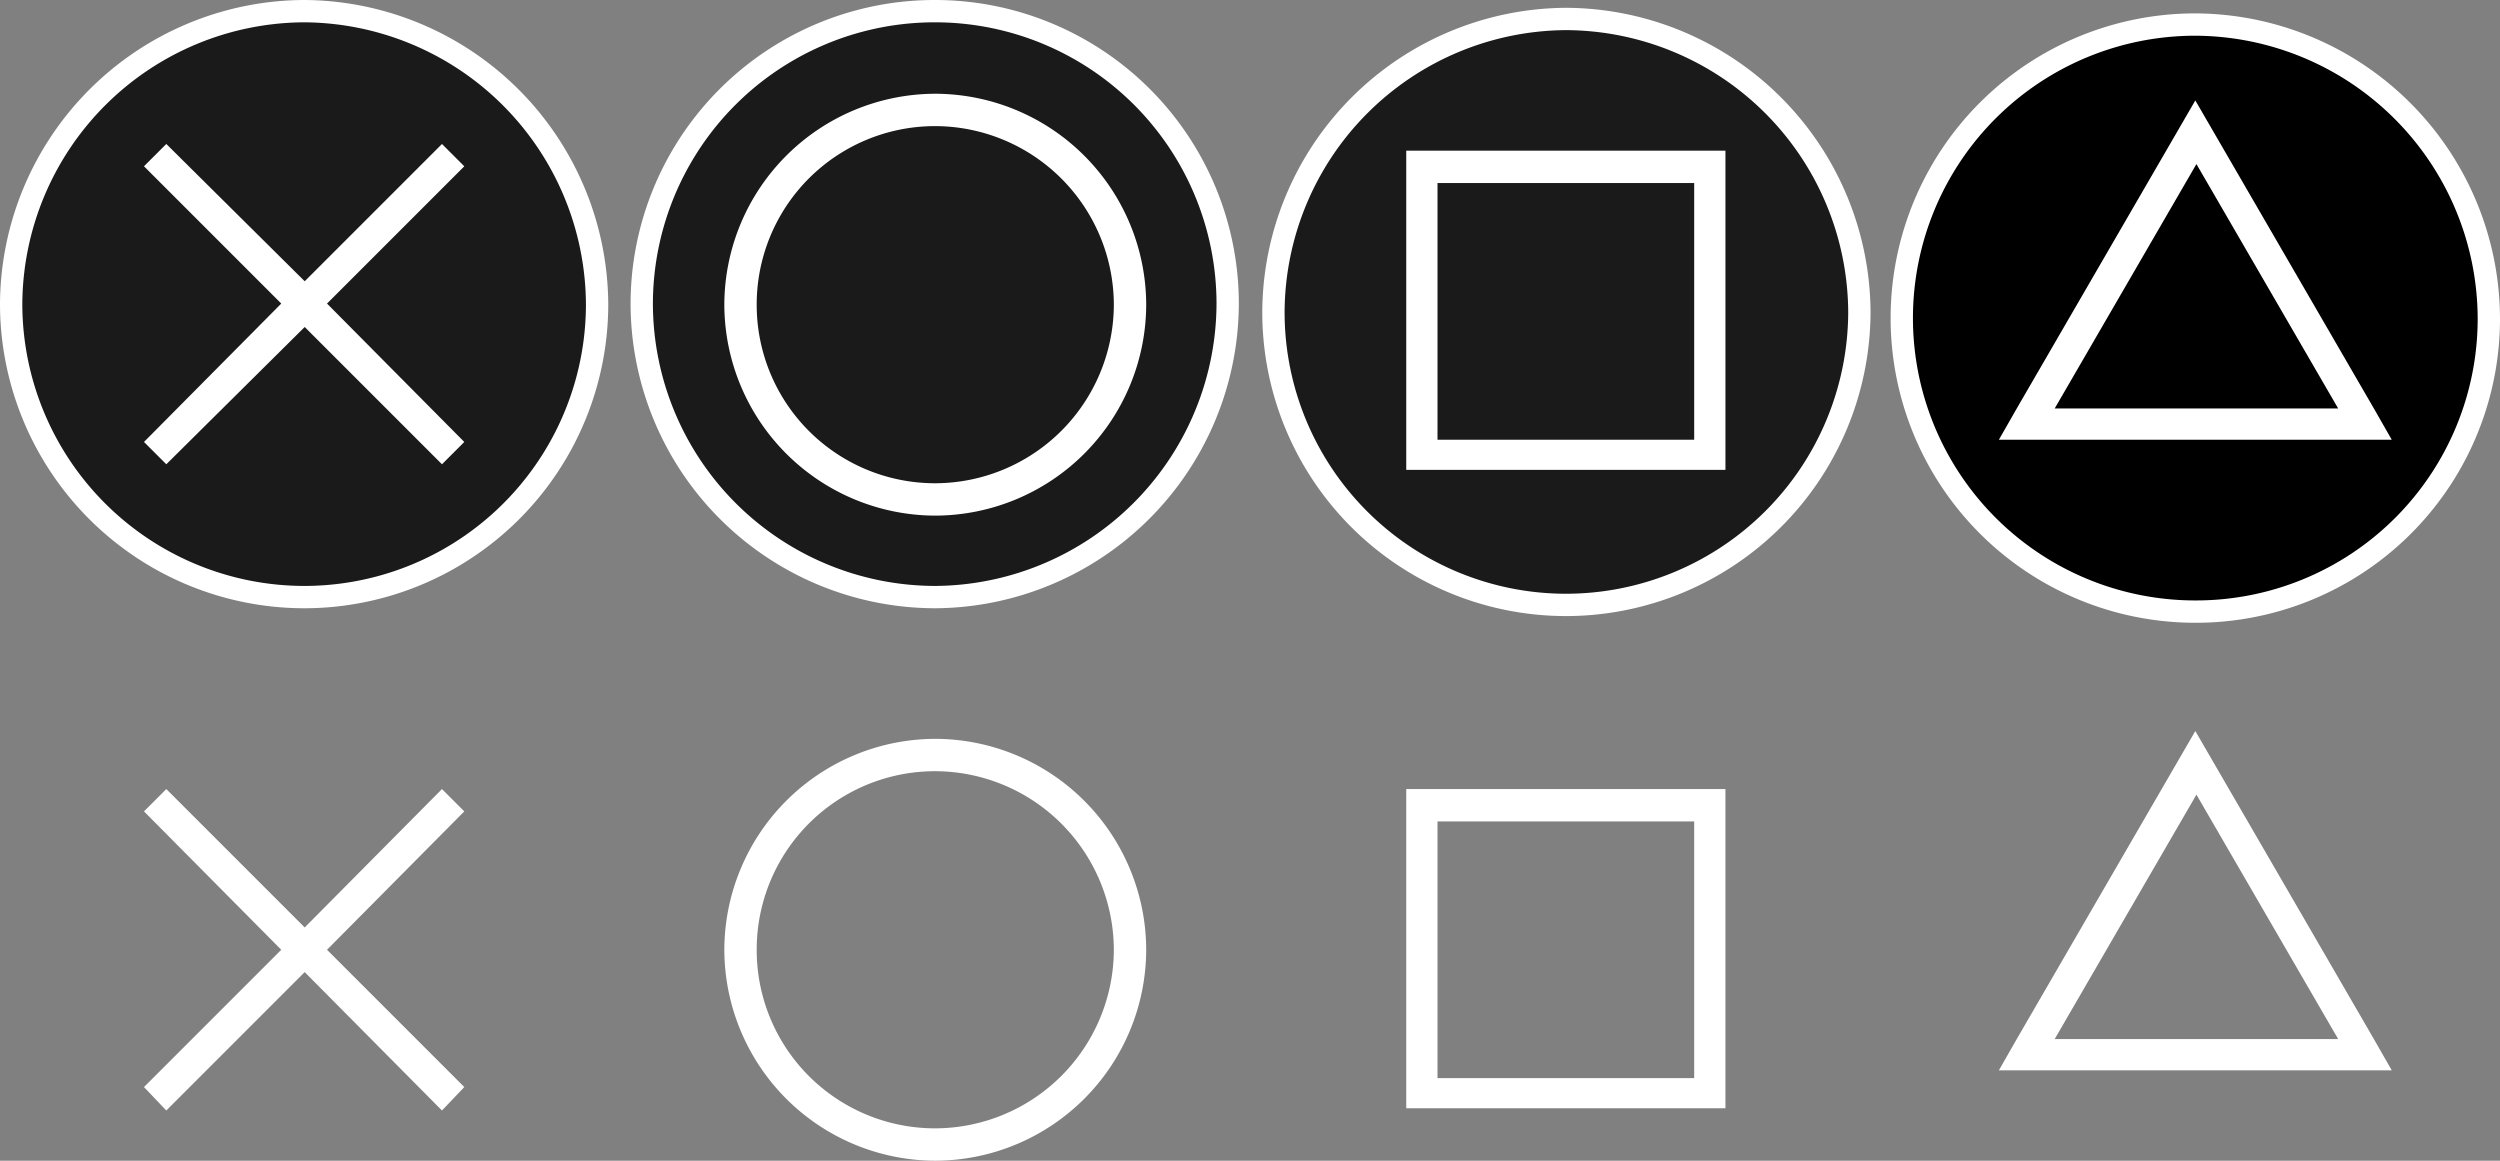 <svg xmlns="http://www.w3.org/2000/svg" width="224" height="104" viewBox="0 0 224 104">
  <rect x="0" y="0" width="224" height="104" fill="#808080" stroke="none"/>
  <g id="face" transform="translate(193 -340.7)">
    <g id="g42">
      <g id="g10">
        <path id="path8" d="M-109.2,406.9a18.949,18.949,0,0,0-18.9,18.9,18.949,18.949,0,0,0,18.9,18.9,18.949,18.949,0,0,0,18.9-18.9A18.949,18.949,0,0,0-109.2,406.9Zm0,34.9a15.983,15.983,0,0,1-16-16,15.983,15.983,0,0,1,16-16,16.047,16.047,0,0,1,16,16A16.047,16.047,0,0,1-109.2,441.8Z" fill="#fff"/>
      </g>
      <g id="g20">
        <path id="polygon18" d="M-151.4,413.4l-2-2-12.3,12.4-12.4-12.4-2,2,12.3,12.4-12.3,12.3,2,2.1,12.4-12.4,12.3,12.4,2-2.1-12.3-12.3Z" fill="#fff"/>
      </g>
      <g id="g30">
        <path id="path28" d="M-41.2,411.4H-67V440h28.6V411.4Zm0,25.9h-23v-23h23v23Z" fill="#fff"/>
      </g>
      <g id="g40">
        <path id="path38" d="M19.7,433.8l-16-27.6-16,27.6-1.6,2.8H21.3Zm-15.9,0H-8.9L3.8,411.9l12.7,21.9Z" fill="#fff"/>
      </g>
    </g>
    <g id="g84">
      <g id="g52">
        <g id="g48">
          <path id="path44" d="M-109.2,394.2a26.332,26.332,0,0,1-26.3-26.3,26.247,26.247,0,0,1,26.3-26.2A26.225,26.225,0,0,1-83,367.9,26.376,26.376,0,0,1-109.2,394.2Z" fill="#1a1a1a" stroke="#fff" stroke-width="2"/>
        </g>
        <path id="path50" d="M-109.2,349.1A18.949,18.949,0,0,0-128.1,368a18.949,18.949,0,0,0,18.9,18.9A18.949,18.949,0,0,0-90.3,368,18.949,18.949,0,0,0-109.2,349.1Zm0,34.9a15.983,15.983,0,0,1-16-16,15.983,15.983,0,0,1,16-16,16.047,16.047,0,0,1,16,16A16.047,16.047,0,0,1-109.2,384Z" fill="#fff"/>
      </g>
      <g id="g62">
        <g id="g58">
          <path id="path54" d="M-165.8,394.2A26.29,26.29,0,0,1-192,368a26.376,26.376,0,0,1,26.2-26.3A26.4,26.4,0,0,1-139.5,368,26.247,26.247,0,0,1-165.8,394.2Z" fill="#1a1a1a" stroke="#fff" stroke-width="2"/>
        </g>
        <path id="polygon60" d="M-151.4,355.6l-2-2-12.3,12.3-12.4-12.3-2,2,12.3,12.3-12.3,12.4,2,2,12.4-12.3,12.3,12.3,2-2-12.3-12.4Z" fill="#fff"/>
      </g>
      <g id="g72">
        <g id="g68">
          <path id="path64" d="M-52.7,394.9a26.225,26.225,0,0,1-26.2-26.2,26.376,26.376,0,0,1,26.2-26.3,26.4,26.4,0,0,1,26.3,26.3A26.311,26.311,0,0,1-52.7,394.9Z" fill="#1a1a1a" stroke="#fff" stroke-width="2"/>
        </g>
        <path id="path70" d="M-41.2,354.2H-67v28.6h28.6V354.2Zm0,25.9h-23v-23h23v23Z" fill="#fff"/>
      </g>
      <g id="g82">
        <g id="g78">
          <path id="path74" d="M3.7,395.5a26.3,26.3,0,1,1,0-52.6A26.418,26.418,0,0,1,30,369.3,26.247,26.247,0,0,1,3.7,395.5Z" stroke="#fff" stroke-width="2"/>
        </g>
        <path id="path80" d="M19.7,377.3l-16-27.6-16,27.6-1.6,2.8H21.3Zm-15.9,0H-8.9L3.8,355.4l12.7,21.9Z" fill="#fff"/>
      </g>
    </g>
  </g>
</svg>
